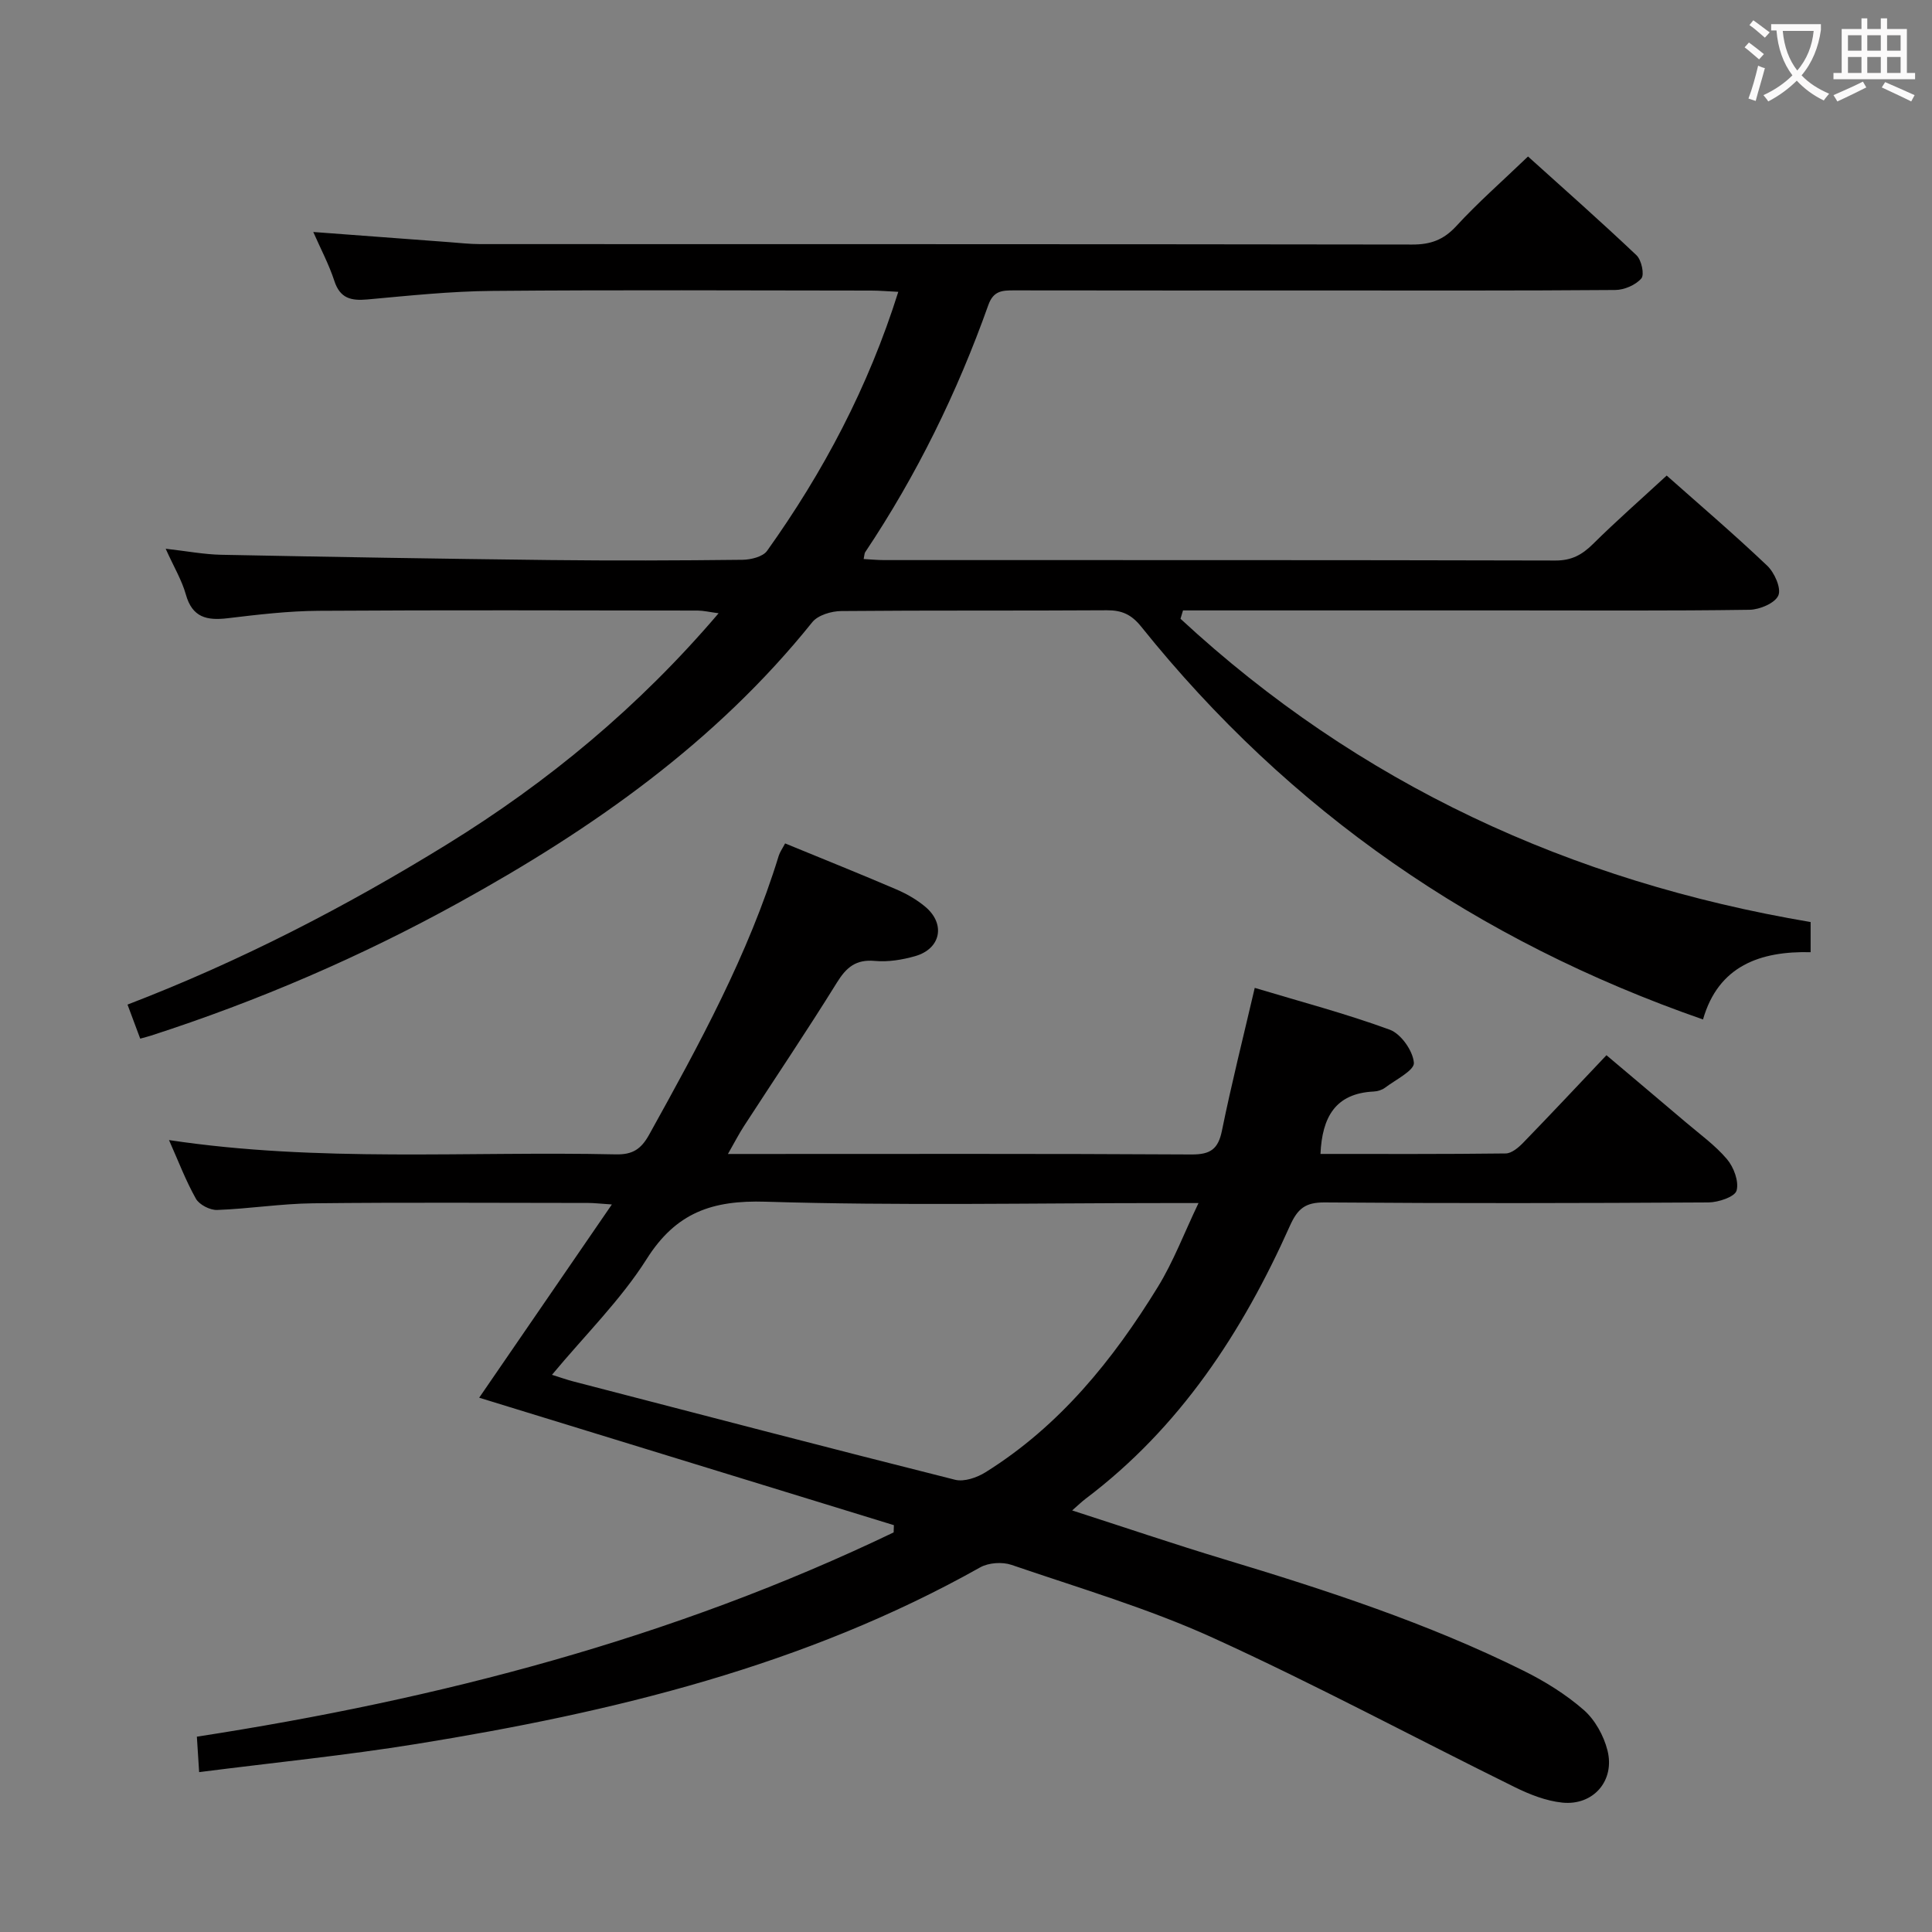 <svg enable-background="new 0 0 400 400" viewBox="0 0 400 400" xmlns="http://www.w3.org/2000/svg"><rect x="0" y="0" width="400" height="400" fill="#808080" stroke="none"/><path d="m162.55 174.62c8.01 3.29 15.56 6.32 23.03 9.52 2.12.91 4.2 2.1 5.96 3.57 4.29 3.57 3.27 8.72-2.07 10.25-2.67.76-5.59 1.24-8.32.99-3.92-.36-5.9 1.29-7.87 4.47-6.22 10.03-12.83 19.83-19.25 29.73-1.05 1.62-1.94 3.35-3.32 5.77h5c30.33 0 60.65-.08 90.98.1 3.9.02 5.52-1.09 6.3-4.93 1.98-9.72 4.41-19.35 6.79-29.56 9.33 2.81 18.8 5.3 27.96 8.66 2.32.85 4.8 4.38 4.99 6.85.12 1.58-3.8 3.51-5.99 5.17-.63.47-1.55.74-2.35.78-7.94.39-10.66 5.33-11 12.92 12.8 0 25.58.06 38.36-.1 1.22-.02 2.63-1.21 3.59-2.2 5.68-5.85 11.25-11.8 17.26-18.14 5.58 4.72 11.01 9.28 16.41 13.87 2.91 2.48 6.09 4.76 8.54 7.65 1.41 1.66 2.51 4.62 1.99 6.51-.36 1.29-3.76 2.43-5.8 2.45-26.49.16-52.99.21-79.48 0-4.01-.03-5.61 1.29-7.21 4.87-9.83 21.99-22.75 41.75-42.31 56.5-.78.59-1.48 1.28-2.76 2.4 10.83 3.49 21.1 6.98 31.47 10.11 21.16 6.39 42.14 13.23 61.99 23.08 4.43 2.2 8.76 4.89 12.46 8.12 2.33 2.04 4.14 5.32 4.91 8.37 1.59 6.28-2.95 11.48-9.37 10.81-3.36-.35-6.76-1.69-9.84-3.21-20.85-10.28-41.36-21.3-62.5-30.92-13.41-6.1-27.7-10.3-41.68-15.09-1.91-.65-4.73-.46-6.47.51-36.34 20.42-76.08 30.01-116.73 36.57-14.72 2.38-29.59 3.86-44.99 5.83-.19-2.98-.32-5.04-.47-7.34 50.24-7.75 98.64-20.39 144.26-42.29.02-.5.03-1 .05-1.5-28.53-8.77-57.06-17.54-85.86-26.39 9.13-13.3 17.99-26.21 27.47-40.01-2.66-.18-3.75-.31-4.85-.31-19-.01-37.99-.14-56.99.07-6.63.07-13.25 1.14-19.89 1.38-1.48.05-3.69-1.09-4.39-2.33-2.11-3.74-3.64-7.81-5.57-12.14 30.97 4.66 61.77 2.28 92.49 2.96 3.45.08 5.24-1.04 6.93-4.1 10.32-18.61 20.54-37.25 26.82-57.73.24-.77.74-1.45 1.32-2.55zm-48.27 110.02c1.92.6 3.17 1.05 4.45 1.38 26.32 6.83 52.64 13.72 79.01 20.35 1.88.47 4.54-.45 6.31-1.56 15.33-9.57 26.38-23.24 35.68-38.38 3.22-5.24 5.42-11.1 8.41-17.35-3.06 0-4.88 0-6.7 0-27.64 0-55.3.57-82.92-.28-11.07-.34-18.56 2.24-24.65 11.89-5.36 8.46-12.71 15.68-19.59 23.95z" fill="#010000"/><path d="m244.41 128.11c36.91 34.19 80.73 54.39 130.46 62.79v6.24c-10.42-.25-19.1 2.81-22.28 13.93-46.9-16.32-85.64-43.09-116.31-81.32-2.02-2.52-4-3.42-7.12-3.4-18.33.12-36.66-.01-54.99.16-2.04.02-4.81.84-5.99 2.3-19.97 24.88-45.46 42.77-73.05 58-20.4 11.27-41.73 20.45-63.92 27.62-.6.19-1.22.34-2.18.61-.84-2.27-1.63-4.37-2.63-7.05 23.37-8.97 45.17-20.25 66.12-33.16 20.94-12.91 39.7-28.43 56.26-47.86-1.93-.26-3.13-.55-4.32-.56-26.16-.03-52.33-.12-78.49.05-6.29.04-12.59.79-18.85 1.54-4.29.51-7.31-.15-8.64-4.91-.83-2.97-2.48-5.7-4.18-9.48 4.43.5 7.96 1.18 11.49 1.25 22.64.45 45.28.83 67.92 1.09 13.33.15 26.66.1 39.99-.05 1.75-.02 4.24-.62 5.12-1.86 11.64-16.31 20.94-33.84 27.16-53.62-2.13-.1-3.86-.26-5.6-.26-26.16-.02-52.33-.16-78.49.07-8.62.07-17.24.99-25.84 1.77-3.38.3-5.65-.22-6.83-3.85-1.12-3.42-2.84-6.65-4.36-10.12 9.62.72 18.85 1.42 28.09 2.1 2.15.16 4.31.41 6.46.41 64.32.02 128.65-.01 192.97.09 3.78.01 6.48-.95 9.11-3.8 4.49-4.89 9.52-9.29 14.87-14.43 7.32 6.6 15.01 13.39 22.46 20.45 1.04.98 1.68 4.02 1 4.8-1.18 1.36-3.53 2.38-5.4 2.39-20.16.16-40.33.1-60.49.1-21.33 0-42.66.02-63.99-.02-2.44 0-4.26.06-5.32 3.04-6.43 18.08-14.82 35.2-25.5 51.18-.16.25-.14.62-.31 1.4 1.45.08 2.85.22 4.24.22 46.33.01 92.65-.03 138.98.09 3.34.01 5.5-1.17 7.76-3.4 4.84-4.79 9.97-9.29 15.28-14.19 6.52 5.79 13.83 12.03 20.8 18.65 1.51 1.43 2.96 4.67 2.32 6.17-.68 1.59-3.87 2.94-5.98 2.97-16.49.24-32.99.13-49.49.13-20.83 0-41.66 0-62.49 0-1.77 0-3.53 0-5.3 0-.18.6-.35 1.16-.52 1.73z" fill="#010000"/><g fill="#fbfafa"><path d="m362.1 8.8c1.1.8 2.1 1.6 3.1 2.4l-1 1.1c-1.3-1.1-2.3-2-3-2.5zm1.9 4.8c.5.2.9.4 1.4.5-.6 2.3-1.3 4.5-1.9 6.8l-1.5-.5c.8-2.1 1.4-4.3 2-6.8zm-1-9.4c1.3.9 2.4 1.8 3.4 2.5l-1 1.1c-1.4-1.2-2.4-2.1-3.2-2.6zm3.7 2.2v-1.4h10.3v1.2c-.5 3.6-1.8 6.8-4 9.4 1.5 1.6 3.4 2.8 5.7 3.8-.3.4-.7.8-1.1 1.4-2.3-1.1-4.1-2.5-5.6-4.1-1.6 1.6-3.6 3.1-5.9 4.3-.3-.5-.7-.9-1-1.3 2.4-1.1 4.4-2.5 6-4.1-1.9-2.5-3-5.6-3.3-9.3h-1.1zm8.8 0h-6.4c.3 3.3 1.3 6 3 8.2 2-2.3 3.1-5.1 3.4-8.2z"/><path d="m385.3 3.8h1.3v2.2h2.8v-2.2h1.3v2.2h4.1v9.1h1.7v1.3h-16.9v-1.3h1.7v-9.1h4.1v-2.2zm.4 13.1.7 1.2c-1.8.9-3.8 1.9-6 2.9-.2-.4-.5-.8-.8-1.3 2.3-1 4.3-1.9 6.1-2.8zm-3.1-6.4h2.8v-3.2h-2.8zm0 4.6h2.8v-3.3h-2.8zm4-4.6h2.8v-3.2h-2.8zm0 4.6h2.8v-3.3h-2.8zm3.7 1.9c2.1.9 4.1 1.8 6.1 2.7l-.7 1.3c-2.2-1.1-4.2-2-6.1-2.9zm3.2-9.7h-2.8v3.2h2.8zm-2.8 7.8h2.8v-3.3h-2.8z"/></g></svg>